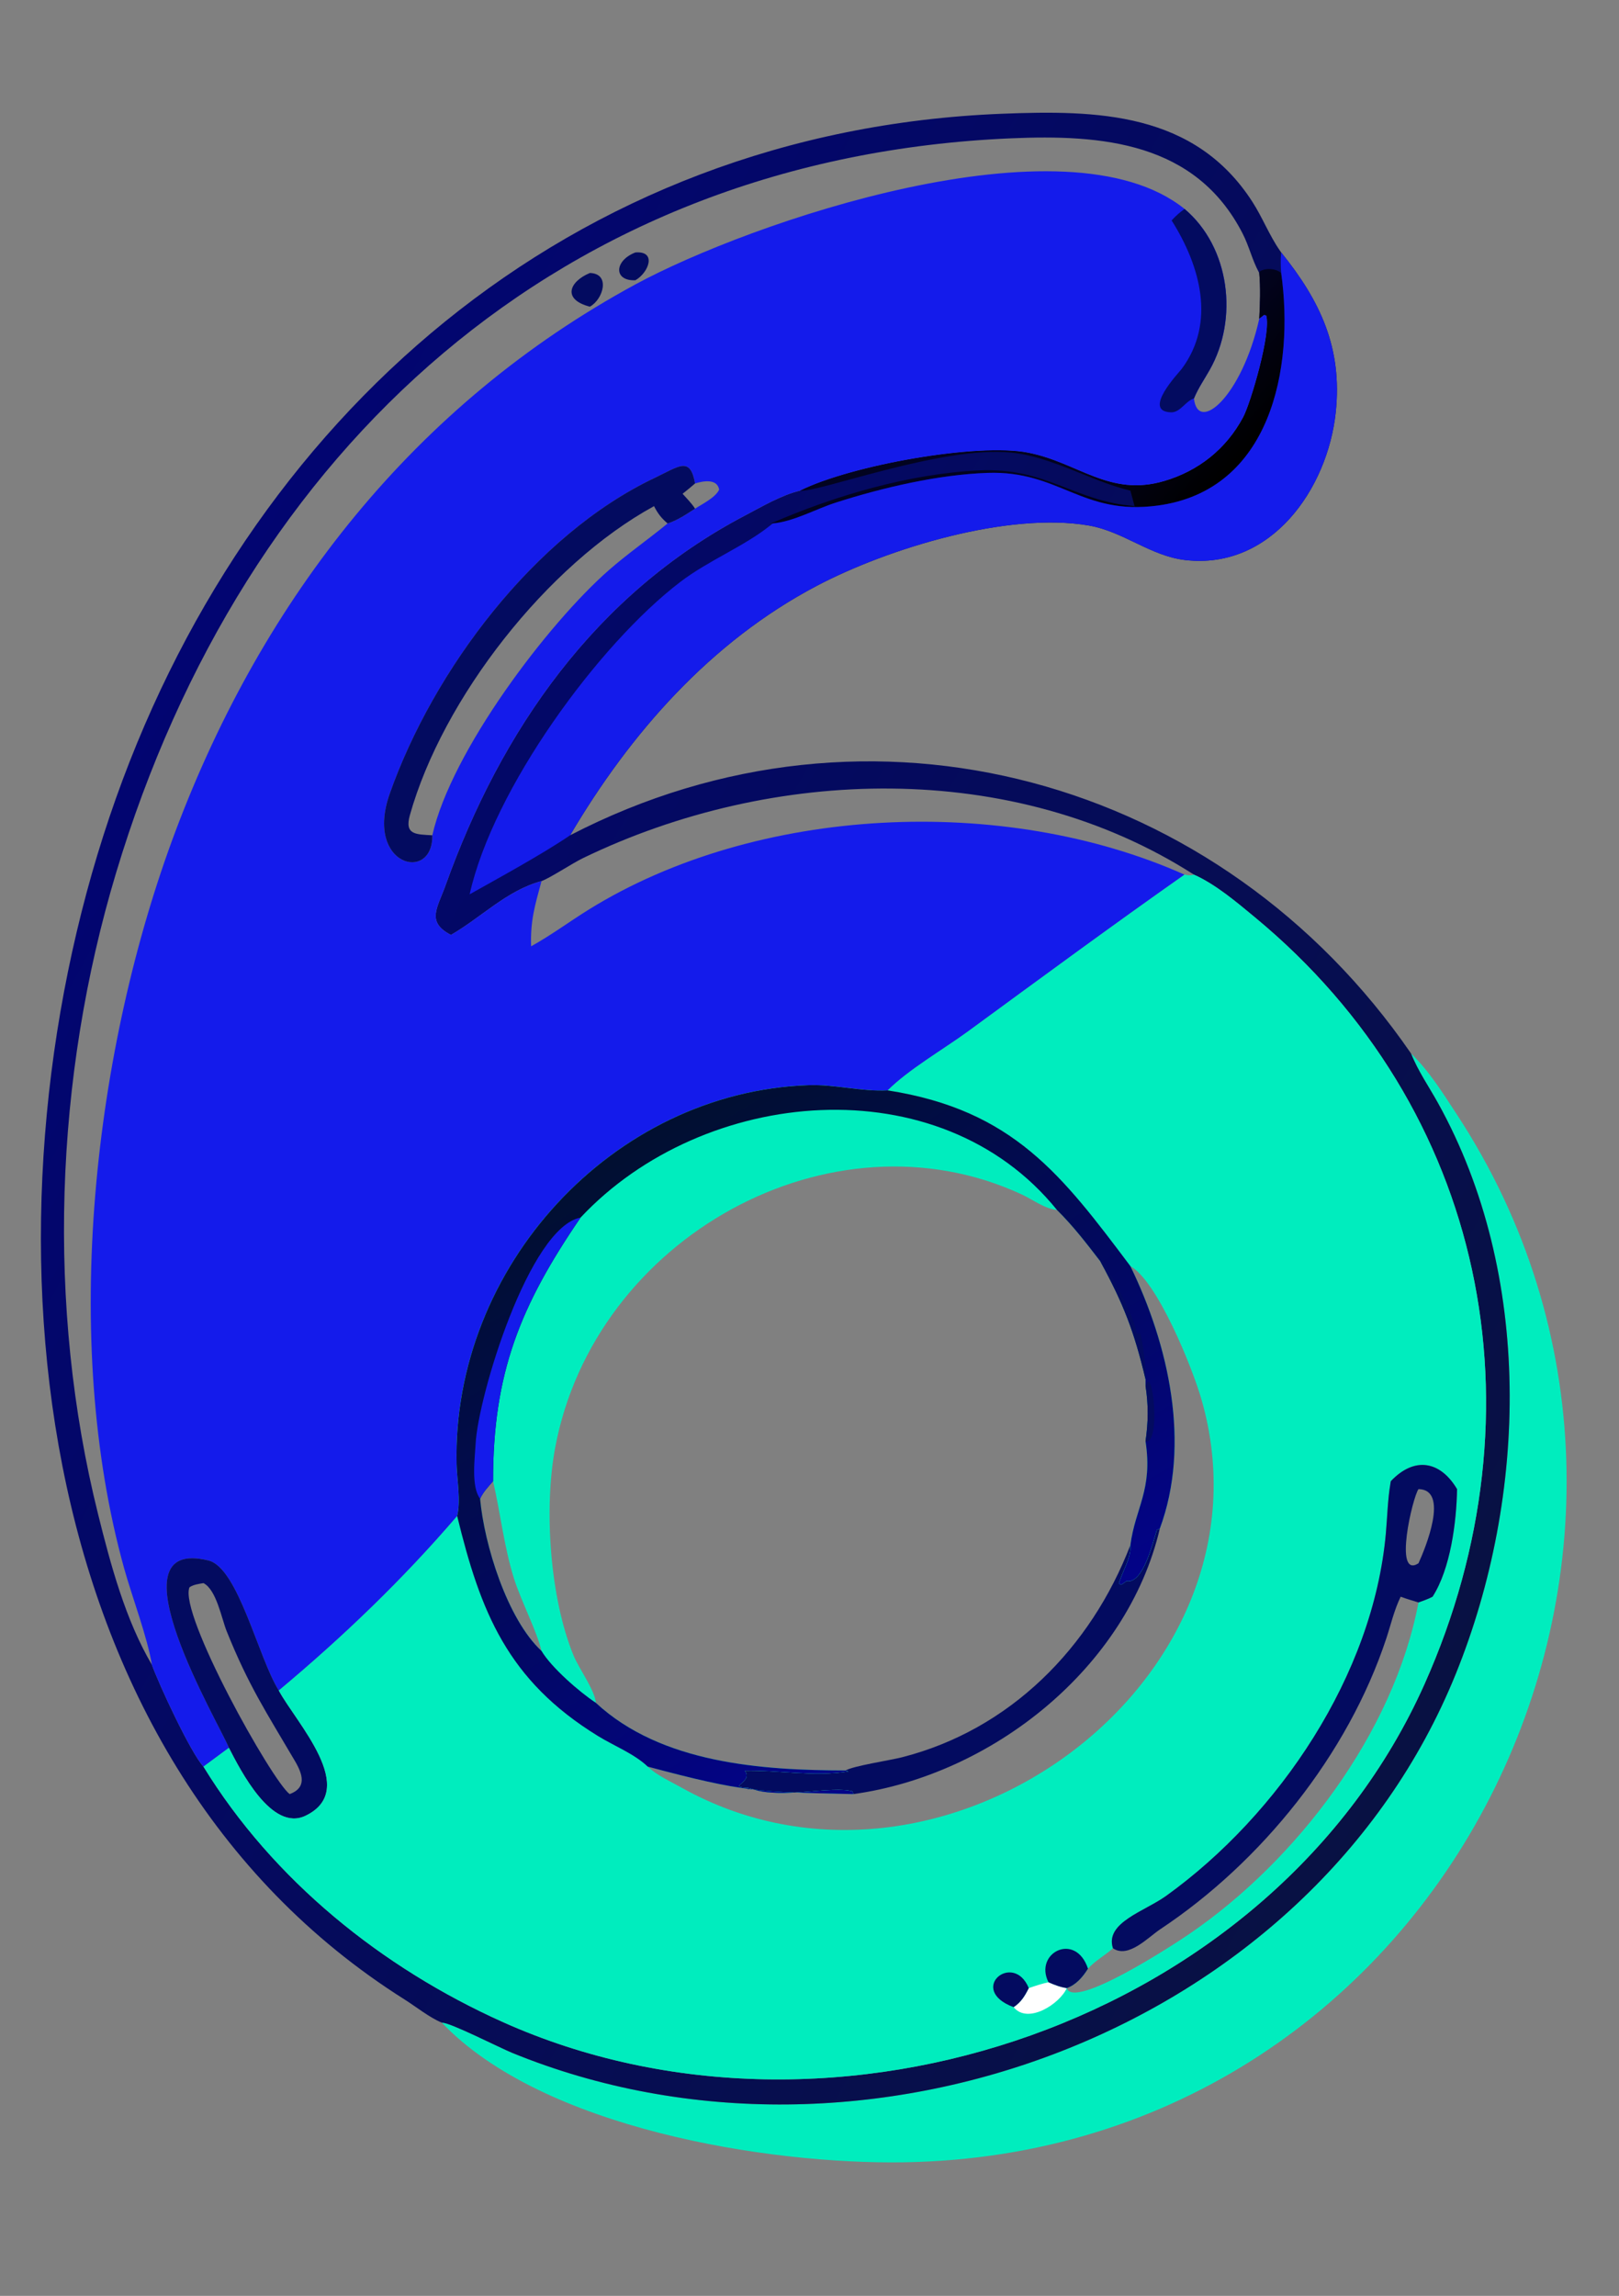 <svg xmlns="http://www.w3.org/2000/svg" xmlns:xlink="http://www.w3.org/1999/xlink" width="582.53" height="825.754" viewBox="222.435 103.219 582.53 825.754">
	<rect x="222.435" y="103.219" width="582.53" height="825.754" fill="#808080" stroke="none"/>
	<path fill="#00EDBE" transform="scale(2 2)" d="M365.068 241.059C368.314 244.184 370.854 248.281 373.319 252.041C424.238 329.729 371.512 438.878 273.874 440.463C249.322 440.862 208.807 434.366 190.709 415.355C191.998 415.214 201.055 419.839 203.349 420.777C266.512 446.6 347.094 416.898 373.121 352.625C386.098 320.577 387.022 280.778 369.917 249.967C368.279 247.016 366.319 244.209 365.068 241.059Z"></path>
	<defs>
		<linearGradient id="gradient_0" gradientUnits="userSpaceOnUse" x1="391.289" y1="320.292" x2="137.766" y2="179.251">
			<stop offset="0" stop-color="#081143"></stop>
			<stop offset="1" stop-color="#020571"></stop>
		</linearGradient>
	</defs>
	<path fill="url(#gradient_0)" transform="scale(2 2)" d="M190.709 415.355C188.53 414.465 186.041 412.47 184.025 411.199C114.675 367.497 106.854 269.843 130.916 198.518C155.227 126.453 214.143 75.124 291.488 72.065C308.588 71.389 326.111 71.73 336.532 87.911C338.354 90.74 339.564 93.925 341.49 96.695L341.712 97.009C348.747 105.738 352.742 114.196 351.523 125.738C350.062 139.576 339.857 154.116 324.446 152.326C318.194 151.6 313.323 147.189 307.109 146.116C292.618 143.615 271.014 150.194 258.138 156.974C239.082 167.008 224.604 183.457 213.779 201.823C267.778 173.842 330.945 191.472 365.068 241.059C366.319 244.209 368.279 247.016 369.917 249.967C387.022 280.778 386.098 320.577 373.121 352.625C347.094 416.898 266.512 446.6 203.349 420.777C201.055 419.839 191.998 415.214 190.709 415.355ZM324.322 208.901C311.23 218.107 298.32 227.614 285.404 237.068C281.004 240.289 274.63 243.967 270.923 247.7C266.138 247.94 261.453 246.596 256.674 246.761C221.378 247.98 192.567 279.504 193.363 314.867C193.427 317.698 194.141 321.521 193.466 324.243C183.727 335.614 172.86 346.035 161.371 355.623C164.45 361.368 175.984 373.434 166.181 378.141C160.075 381.073 154.491 369.964 152.398 365.925L147.822 369.31C160.389 389.766 179.914 405.47 201.645 415.227C261.141 441.941 340.38 415.167 367.499 354.457C389.449 305.319 378.491 250.886 336.957 216.553C333.681 213.844 329.902 210.632 326.013 208.901C325.351 209.098 324.982 209.023 324.322 208.901ZM138.545 350.996C139.802 354.523 145.531 366.833 147.822 369.31L152.398 365.925C154.491 369.964 160.075 381.073 166.181 378.141C175.984 373.434 164.45 361.368 161.371 355.623C172.86 346.035 183.727 335.614 193.466 324.243C194.141 321.521 193.427 317.698 193.363 314.867C192.567 279.504 221.378 247.98 256.674 246.761C261.453 246.596 266.138 247.94 270.923 247.7C274.63 243.967 281.004 240.289 285.404 237.068C298.32 227.614 311.23 218.107 324.322 208.901C324.982 209.023 325.351 209.098 326.013 208.901C293.483 188.076 250.178 189.434 216.096 205.93C214.141 206.876 210.224 209.48 208.637 210.064C202.457 211.695 197.758 216.632 192.349 219.739C187.837 217.414 189.914 214.901 191.379 210.806C201.366 182.892 218.376 158.431 245.181 144.346C248.246 142.736 251.75 140.656 255.116 139.846C264.334 135.258 287.011 131.217 296.186 133.013C305.212 134.781 310.779 141.018 320.654 138.116C326.854 136.294 331.809 132.345 334.86 126.643C336.233 124.076 339.949 111.394 339.013 108.347L338.624 108.26L337.763 108.936C337.905 106.23 338.009 103.402 337.763 100.702L337.655 100.504C336.482 98.316 335.924 95.865 334.793 93.652C326.341 77.119 309.446 75.782 293.085 76.485C212.452 79.948 155.15 131.936 132.1 208.581C121.024 245.408 119.54 286.48 128.863 323.915C131.117 332.966 133.777 342.912 138.545 350.996Z"></path>
	<defs>
		<linearGradient id="gradient_1" gradientUnits="userSpaceOnUse" x1="337.413" y1="130.169" x2="323.041" y2="116.73">
			<stop offset="0" stop-color="black"></stop>
			<stop offset="1" stop-color="#02031F"></stop>
		</linearGradient>
	</defs>
	<path fill="url(#gradient_1)" transform="scale(2 2)" d="M337.763 100.702L337.866 100.419C338.918 99.735 340.793 99.899 341.712 100.702C344.113 117.881 339.816 139.791 319.511 142.526C305.807 144.371 301.87 136.208 288.888 136.651C280.044 136.953 269.994 139.295 261.57 142C257.91 143.176 254.028 145.402 250.226 145.747L249.965 145.72C261.426 140.725 274.849 136.802 287.276 136.206C299.528 135.618 304.268 141.713 315.331 142.631L314.579 139.846C307.289 138.066 300.575 133.77 293.155 133.006C280.634 131.718 258.279 140.279 255.116 139.846C264.334 135.258 287.011 131.217 296.186 133.013C305.212 134.781 310.779 141.018 320.654 138.116C326.854 136.294 331.809 132.345 334.86 126.643C336.233 124.076 339.949 111.394 339.013 108.347L338.624 108.26L337.763 108.936C337.905 106.23 338.009 103.402 337.763 100.702Z"></path>
	<path fill="#141BEB" transform="scale(2 2)" d="M341.712 97.009C348.747 105.738 352.742 114.196 351.523 125.738C350.062 139.576 339.857 154.116 324.446 152.326C318.194 151.6 313.323 147.189 307.109 146.116C292.618 143.615 271.014 150.194 258.138 156.974C239.082 167.008 224.604 183.457 213.779 201.823C208.837 205.189 201.077 209.421 195.707 212.439C199.928 193.49 218.853 167.517 233.606 156.259C238.69 152.38 245.159 149.845 249.842 146.061L250.226 145.747C254.028 145.402 257.91 143.176 261.57 142C269.994 139.295 280.044 136.953 288.888 136.651C301.87 136.208 305.807 144.371 319.511 142.526C339.816 139.791 344.113 117.881 341.712 100.702C341.612 99.439 341.583 98.277 341.712 97.009Z"></path>
	<path fill="#141BEB" transform="scale(2 2)" d="M138.545 350.996C133.777 342.912 131.117 332.966 128.863 323.915C119.54 286.48 121.024 245.408 132.1 208.581C155.15 131.936 212.452 79.948 293.085 76.485C309.446 75.782 326.341 77.119 334.793 93.652C335.924 95.865 336.482 98.316 337.655 100.504L337.763 100.702C338.009 103.402 337.905 106.23 337.763 108.936L338.624 108.26L339.013 108.347C339.949 111.394 336.233 124.076 334.86 126.643C331.809 132.345 326.854 136.294 320.654 138.116C310.779 141.018 305.212 134.781 296.186 133.013C287.011 131.217 264.334 135.258 255.116 139.846C251.75 140.656 248.246 142.736 245.181 144.346C218.376 158.431 201.366 182.892 191.379 210.806C189.914 214.901 187.837 217.414 192.349 219.739C197.758 216.632 202.457 211.695 208.637 210.064C210.224 209.48 214.141 206.876 216.096 205.93C250.178 189.434 293.483 188.076 326.013 208.901C325.351 209.098 324.982 209.023 324.322 208.901C311.23 218.107 298.32 227.614 285.404 237.068C281.004 240.289 274.63 243.967 270.923 247.7C266.138 247.94 261.453 246.596 256.674 246.761C221.378 247.98 192.567 279.504 193.363 314.867C193.427 317.698 194.141 321.521 193.466 324.243C183.727 335.614 172.86 346.035 161.371 355.623C164.45 361.368 175.984 373.434 166.181 378.141C160.075 381.073 154.491 369.964 152.398 365.925L147.822 369.31C145.531 366.833 139.802 354.523 138.545 350.996ZM138.545 350.996C137.757 346.105 134.978 338.776 133.565 333.702C122.074 292.437 128.051 240.237 142.822 200.999C158.57 159.164 185.866 124.26 225.534 102.752C246.013 91.649 302.935 71.981 324.322 89.18C332.497 96.074 334.034 108.944 328.868 118.088C327.893 119.813 326.762 121.434 326.013 123.277C326.73 129.641 334.617 122.985 337.763 108.936C337.905 106.23 338.009 103.402 337.763 100.702L337.655 100.504C336.482 98.316 335.924 95.865 334.793 93.652C326.341 77.119 309.446 75.782 293.085 76.485C212.452 79.948 155.15 131.936 132.1 208.581C121.024 245.408 119.54 286.48 128.863 323.915C131.117 332.966 133.777 342.912 138.545 350.996ZM188.994 201.823C192.408 186.727 209.71 163.833 220.732 154.157C224.122 151.182 227.84 148.616 231.319 145.747C233.095 145.194 234.709 144.079 236.264 143.085C235.643 142.116 234.782 141.264 234.018 140.404C234.783 139.803 235.531 139.191 236.264 138.552C235.372 133.606 233.396 135.467 229.012 137.544C207.422 147.773 189.173 172.116 181.33 194.346C176.752 207.324 189.139 210.456 188.994 201.823ZM208.637 210.064C207.429 214.54 206.633 217.072 206.759 221.789C210.345 219.814 213.687 217.322 217.171 215.163C247.39 196.442 291.834 194.41 324.322 208.901C324.982 209.023 325.351 209.098 326.013 208.901C293.483 188.076 250.178 189.434 216.096 205.93C214.141 206.876 210.224 209.48 208.637 210.064ZM152.398 365.925C154.491 369.964 160.075 381.073 166.181 378.141C175.984 373.434 164.45 361.368 161.371 355.623C157.659 349.698 154.083 333.559 148.718 332.237C130.514 327.752 150.909 362.031 152.398 365.925ZM236.264 138.552C235.531 139.191 234.783 139.803 234.018 140.404C234.782 141.264 235.643 142.116 236.264 143.085C237.602 142.21 239.887 141.125 240.597 139.667C240.249 137.632 237.707 138.104 236.264 138.552Z"></path>
	<path fill="#030B60" transform="scale(2 2)" d="M324.322 89.18C332.497 96.074 334.034 108.944 328.868 118.088C327.893 119.813 326.762 121.434 326.013 123.277C324.516 123.708 323.562 125.795 321.925 125.761C316.57 125.649 323.28 118.664 323.818 117.939C330.03 109.566 327.112 99.349 321.995 91.248C322.726 90.457 323.451 89.812 324.322 89.18Z"></path>
	<path fill="#030B60" transform="scale(2 2)" d="M152.398 365.925C150.909 362.031 130.514 327.752 148.718 332.237C154.083 333.559 157.659 349.698 161.371 355.623C164.45 361.368 175.984 373.434 166.181 378.141C160.075 381.073 154.491 369.964 152.398 365.925ZM147.822 336.305C146.937 336.465 146.08 336.55 145.311 337.049C143.308 341.753 160.114 371.856 163.33 374.25C166.439 373.099 165.693 370.708 164.278 368.298C159.145 359.555 155.957 354.8 152 344.964C151.071 342.655 150.16 337.5 147.822 336.305Z"></path>
	<path fill="#030B60" transform="scale(2 2)" d="M188.994 201.823C189.139 210.456 176.752 207.324 181.33 194.346C189.173 172.116 207.422 147.773 229.012 137.544C233.396 135.467 235.372 133.606 236.264 138.552C235.531 139.191 234.783 139.803 234.018 140.404C234.782 141.264 235.643 142.116 236.264 143.085C234.709 144.079 233.095 145.194 231.319 145.747C227.84 148.616 224.122 151.182 220.732 154.157C209.71 163.833 192.408 186.727 188.994 201.823ZM188.994 201.823C192.408 186.727 209.71 163.833 220.732 154.157C224.122 151.182 227.84 148.616 231.319 145.747C230.191 144.767 229.547 143.952 228.882 142.631C209.675 153.117 190.85 177.186 184.955 198.205C183.959 201.756 186.043 201.649 188.994 201.823Z"></path>
	<path fill="#030B60" transform="scale(2 2)" d="M225.522 97.009C229.44 96.695 227.911 100.657 225.522 102.011C221.565 102.169 221.713 98.48 225.522 97.009Z"></path>
	<path fill="#030B60" transform="scale(2 2)" d="M217.334 100.702C221.117 100.802 219.722 105.481 217.334 106.759C212.346 105.471 213.6 102.266 217.334 100.702Z"></path>
	<path fill="#00EDBE" transform="scale(2 2)" d="M324.322 208.901C324.982 209.023 325.351 209.098 326.013 208.901C329.902 210.632 333.681 213.844 336.957 216.553C378.491 250.886 389.449 305.319 367.499 354.457C340.38 415.167 261.141 441.941 201.645 415.227C179.914 405.47 160.389 389.766 147.822 369.31L152.398 365.925C154.491 369.964 160.075 381.073 166.181 378.141C175.984 373.434 164.45 361.368 161.371 355.623C172.86 346.035 183.727 335.614 193.466 324.243C194.141 321.521 193.427 317.698 193.363 314.867C192.567 279.504 221.378 247.98 256.674 246.761C261.453 246.596 266.138 247.94 270.923 247.7C274.63 243.967 281.004 240.289 285.404 237.068C298.32 227.614 311.23 218.107 324.322 208.901ZM193.466 324.243C197.648 341.422 202.491 353.783 218.81 363.811C221.658 365.562 225.342 367.003 227.754 369.31C245.146 373.953 247.459 373.841 264.733 374.25L264.594 373.763C260.993 372.707 251.817 375.132 246.682 373.367C246.118 373.173 246.249 373.22 245.732 373.43L245.924 373.127C241.653 373.02 246.904 372.103 245.201 370.05L245.122 370.048C251.428 369.909 257.478 371.168 263.865 370.176L263.338 369.998C264.735 369.174 271.312 368.179 273.438 367.639C292.889 362.7 307.478 347.944 314.579 329.463C314.686 332.027 313.18 334 312.516 336.39L312.945 336.597L313.88 335.945C316.88 336.484 318.635 328.953 319.341 326.734L319.872 326.516C325.508 311.285 321.471 293.476 314.579 279.305C302.3 262.991 293.559 251.234 270.923 247.7C266.138 247.94 261.453 246.596 256.674 246.761C221.378 247.98 192.567 279.504 193.363 314.867C193.427 317.698 194.141 321.521 193.466 324.243ZM314.579 279.305C321.471 293.476 325.508 311.285 319.872 326.516L319.341 326.734C318.635 328.953 316.88 336.484 313.88 335.945L312.945 336.597L312.516 336.39C313.18 334 314.686 332.027 314.579 329.463C307.478 347.944 292.889 362.7 273.438 367.639C271.312 368.179 264.735 369.174 263.338 369.998L263.865 370.176C257.478 371.168 251.428 369.909 245.122 370.048L245.201 370.05C246.904 372.103 241.653 373.02 245.924 373.127L245.732 373.43C246.249 373.22 246.118 373.173 246.682 373.367C251.817 375.132 260.993 372.707 264.594 373.763L264.733 374.25C247.459 373.841 245.146 373.953 227.754 369.31C229.312 370.836 231.843 371.973 233.772 373.054C280.387 399.167 341.984 354.103 327.37 303.286C325.723 297.556 319.437 282 314.579 279.305ZM361.431 317.978L361.372 318.315C360.868 321.293 360.806 324.367 360.538 327.375C358.27 352.802 341.338 377.943 320.996 392.565C317.143 395.334 309.943 397.366 311.444 401.974C314.217 403.863 317.735 400.023 319.978 398.534C338.144 386.472 353.712 367.142 360.618 346.261C361.453 343.736 362.03 341.153 363.203 338.75C364.247 339.146 365.343 339.448 366.409 339.787C367.256 339.468 368.15 339.183 368.944 338.75C372.175 333.715 373.244 325.345 373.35 319.404C370.338 314.332 365.683 313.485 361.431 317.978ZM311.444 401.974C310.018 403.266 308.214 404.222 306.951 405.642C306.045 407.107 304.815 408.554 303.134 409.138C304.385 413.054 322.283 401.38 325.119 399.445C344.466 386.244 361.965 363.285 366.409 339.787C365.343 339.448 364.247 339.146 363.203 338.75C362.03 341.153 361.453 343.736 360.618 346.261C353.712 367.142 338.144 386.472 319.978 398.534C317.735 400.023 314.217 403.863 311.444 401.974Z"></path>
	<path fill="white" transform="scale(2 2)" d="M299.841 408.084C300.946 408.563 301.929 408.952 303.134 409.138C301.906 411.948 296.134 415.715 293.572 412.565C294.928 411.66 295.579 410.565 296.299 409.138C297.474 408.732 298.622 408.347 299.841 408.084Z"></path>
	<path fill="#030B60" transform="scale(2 2)" d="M293.572 412.565C285.112 409.398 293.537 402.411 296.299 409.138C295.579 410.565 294.928 411.66 293.572 412.565Z"></path>
	<path fill="#030B60" transform="scale(2 2)" d="M299.841 408.084C297.183 402.78 304.734 398.947 306.951 405.642C306.045 407.107 304.815 408.554 303.134 409.138L303.134 409.138C301.929 408.952 300.946 408.563 299.841 408.084Z"></path>
	<path fill="#030B60" transform="scale(2 2)" d="M361.431 317.978C365.683 313.485 370.338 314.332 373.35 319.404C373.244 325.345 372.175 333.715 368.944 338.75C368.15 339.183 367.256 339.468 366.409 339.787C365.343 339.448 364.247 339.146 363.203 338.75C362.03 341.153 361.453 343.736 360.618 346.261C353.712 367.142 338.144 386.472 319.978 398.534C317.735 400.023 314.217 403.863 311.444 401.974C309.943 397.366 317.143 395.334 320.996 392.565C341.338 377.943 358.27 352.802 360.538 327.375C360.806 324.367 360.868 321.293 361.372 318.315L361.431 317.978ZM366.409 319.404C365.339 320.89 361.872 335.63 366.409 332.743C367.628 330.068 372.021 319.473 366.409 319.404Z"></path>
	<path fill="#030B60" transform="scale(2 2)" d="M314.579 329.463C314.686 332.027 313.18 334 312.516 336.39L312.945 336.597L313.88 335.945C316.88 336.484 318.635 328.953 319.341 326.734L319.872 326.516C313.99 351.554 289.709 370.807 264.733 374.25L264.594 373.763C260.993 372.707 251.817 375.132 246.682 373.367C246.118 373.173 246.249 373.22 245.732 373.43L245.924 373.127C241.653 373.02 246.904 372.103 245.201 370.05L245.122 370.048C251.428 369.909 257.478 371.168 263.865 370.176L263.338 369.998C264.735 369.174 271.312 368.179 273.438 367.639C292.889 362.7 307.478 347.944 314.579 329.463Z"></path>
	<path fill="#00EDBE" transform="scale(2 2)" d="M193.466 324.243C194.141 321.521 193.427 317.698 193.363 314.867C192.567 279.504 221.378 247.98 256.674 246.761C261.453 246.596 266.138 247.94 270.923 247.7C293.559 251.234 302.3 262.991 314.579 279.305C321.471 293.476 325.508 311.285 319.872 326.516L319.341 326.734C318.635 328.953 316.88 336.484 313.88 335.945L312.945 336.597L312.516 336.39C313.18 334 314.686 332.027 314.579 329.463C315.456 322.762 318.64 319.566 317.305 310.805C317.805 307.326 317.841 304.288 317.305 300.816L317.305 299.637C315.259 291.038 313.352 286.11 309.184 278.462C306.672 275.198 304.317 272.124 301.384 269.216C299.021 268.917 297.131 267.388 295.025 266.409C260.849 250.528 218.143 274.088 211.082 312.012C209.046 322.947 210.148 339.029 214.421 349.373C215.354 351.633 218.276 355.642 218.408 357.83C230.179 368.748 248.302 369.965 263.338 369.998L263.865 370.176C257.478 371.168 251.428 369.909 245.122 370.048L245.201 370.05C246.904 372.103 241.653 373.02 245.924 373.127L245.732 373.43C246.249 373.22 246.118 373.173 246.682 373.367C251.817 375.132 260.993 372.707 264.594 373.763L264.733 374.25C247.459 373.841 245.146 373.953 227.754 369.31C225.342 367.003 221.658 365.562 218.81 363.811C202.491 353.783 197.648 341.422 193.466 324.243ZM197.593 321.129C198.313 329.297 202.464 342.803 208.637 348.499C207.801 344.936 204.91 339.422 203.658 335.395C201.878 329.669 201.265 323.785 199.922 317.978C199.064 318.976 198.141 319.921 197.593 321.129Z"></path>
	<defs>
		<linearGradient id="gradient_2" gradientUnits="userSpaceOnUse" x1="224.686" y1="257.696" x2="283.385" y2="355.06">
			<stop offset="0" stop-color="#010F31"></stop>
			<stop offset="1" stop-color="#030388"></stop>
		</linearGradient>
	</defs>
	<path fill="url(#gradient_2)" transform="scale(2 2)" d="M193.466 324.243C194.141 321.521 193.427 317.698 193.363 314.867C192.567 279.504 221.378 247.98 256.674 246.761C261.453 246.596 266.138 247.94 270.923 247.7C293.559 251.234 302.3 262.991 314.579 279.305C321.471 293.476 325.508 311.285 319.872 326.516L319.341 326.734C318.635 328.953 316.88 336.484 313.88 335.945L312.945 336.597L312.516 336.39C313.18 334 314.686 332.027 314.579 329.463C315.456 322.762 318.64 319.566 317.305 310.805C317.805 307.326 317.841 304.288 317.305 300.816L317.305 299.637C315.259 291.038 313.352 286.11 309.184 278.462C306.672 275.198 304.317 272.124 301.384 269.216C280.265 243.079 237.783 246.966 215.669 270.567C204.815 286.418 199.897 298.525 199.922 317.978C199.064 318.976 198.141 319.921 197.593 321.129C198.313 329.297 202.464 342.803 208.637 348.499C210.381 351.458 215.424 355.865 218.408 357.83C230.179 368.748 248.302 369.965 263.338 369.998L263.865 370.176C257.478 371.168 251.428 369.909 245.122 370.048L245.201 370.05C246.904 372.103 241.653 373.02 245.924 373.127L245.732 373.43C246.249 373.22 246.118 373.173 246.682 373.367C251.817 375.132 260.993 372.707 264.594 373.763L264.733 374.25C247.459 373.841 245.146 373.953 227.754 369.31C225.342 367.003 221.658 365.562 218.81 363.811C202.491 353.783 197.648 341.422 193.466 324.243Z"></path>
	<path fill="#030B60" transform="scale(2 2)" d="M317.305 300.816C318.592 296.731 320.111 311.416 317.305 310.805C317.805 307.326 317.841 304.288 317.305 300.816Z"></path>
	<path fill="#030B60" transform="scale(2 2)" d="M309.184 278.462L309.71 278.508C311.713 282.016 314.947 287.581 315.726 291.396L316.329 291.446C316.819 292.392 317.463 298.877 317.305 299.637C315.259 291.038 313.352 286.11 309.184 278.462Z"></path>
	<path fill="#141BEB" transform="scale(2 2)" d="M215.669 270.567C204.815 286.418 199.897 298.525 199.922 317.978C199.064 318.976 198.141 319.921 197.593 321.129C195.936 318.969 196.65 313.809 196.781 311.258C197.223 302.686 206.435 272.308 215.669 270.567Z"></path>
</svg>